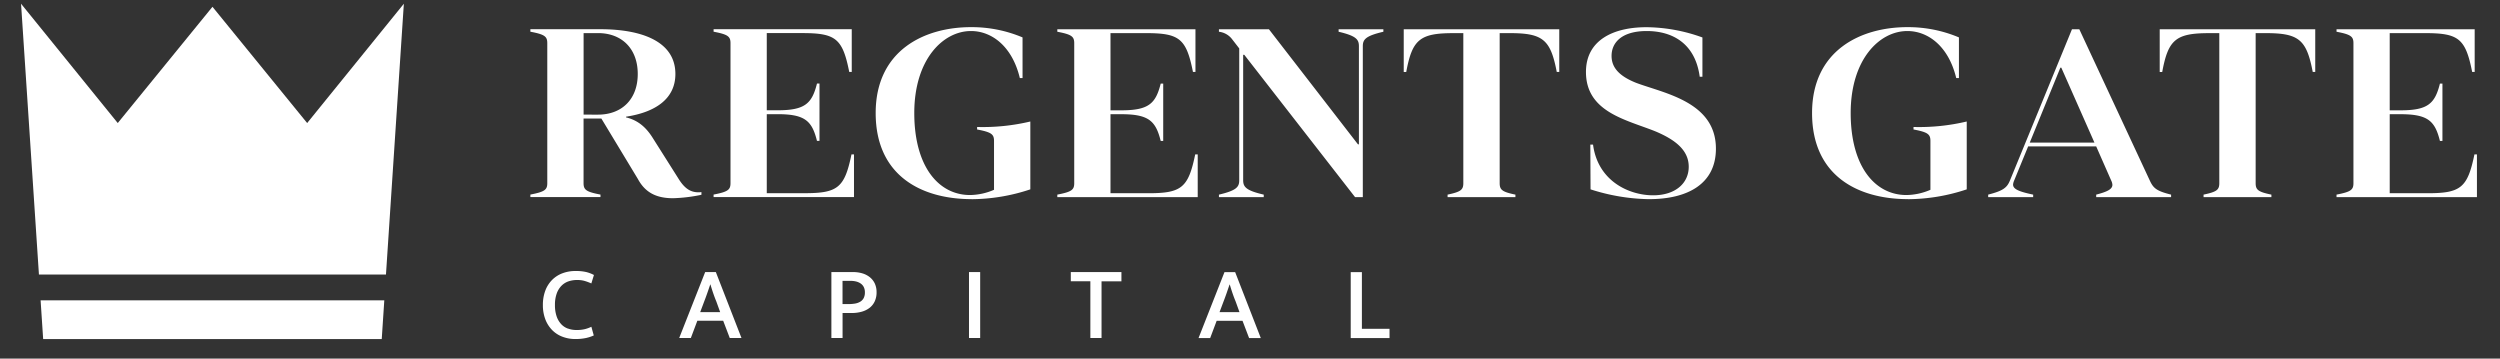 <svg id="RGC_LOGO" data-name="RGC LOGO" xmlns="http://www.w3.org/2000/svg" xmlns:xlink="http://www.w3.org/1999/xlink" width="739" height="106" viewBox="0 0 739 106">
  <rect x="0" y="0" width="739" height="106" fill="#333333" stroke="none"/>
  <defs>
    <style>
      .cls-1 {
        fill: none;
        stroke: #707070;
      }

      .cls-2 {
        clip-path: url(#clip-path);
      }

      .cls-3 {
        fill: #fff;
      }
    </style>
    <clipPath id="clip-path">
      <rect id="Rectangle_16" data-name="Rectangle 16" class="cls-1" width="739" height="106" transform="translate(0.289 0.291)"/>
    </clipPath>
  </defs>
  <g id="RGC_LOGO-2" data-name="RGC LOGO" class="cls-2" transform="translate(-0.289 -0.291)">
    <g id="Regents_Gate_Logo" data-name="Regents Gate Logo" transform="translate(6.511 1.395)">
      <path id="Path_1" data-name="Path 1" class="cls-3" d="M662.286,65.8h41.52V53.17h-.743c-2.03,9.854-4.048,11.475-13.84,11.475h-11.2V41.286h3.169c8.1,0,10.2,1.956,11.673,7.9h.743V32.237h-.743c-1.485,5.942-3.578,7.9-11.673,7.9H678.02V17.32h10.535c9.854,0,11.884,1.622,13.84,11.475h.743V16.169H662.3v.743c4.258.8,5,1.424,5,3.379V61.675c0,1.956-.743,2.562-5,3.379V65.8Zm-39.291,0h20.054v-.743c-3.912-.8-4.655-1.424-4.655-3.38V17.32h3.033c9.792,0,12.02,1.956,13.84,11.475h.743V16.169H610.034V28.8h.743c1.758-9.52,3.986-11.475,13.84-11.475h3.033V61.675c0,1.956-.743,2.562-4.655,3.38V65.8Zm-51.373-16.13,9.049-22.146h.272l9.792,22.146h-19.1ZM559.329,65.8h13.3v-.743c-4.184-.879-5.942-1.622-5.942-2.971a3.524,3.524,0,0,1,.272-1.077l4.184-10.2h20.116l4.456,10.126a3.4,3.4,0,0,1,.334,1.213c0,1.287-1.424,2.03-4.791,2.909V65.8H613.4v-.743c-4.382-1.077-5.261-1.956-6.276-4.122L586.266,16.169H584.1L565.741,60.932c-.879,2.166-2.166,3.033-6.412,4.122Zm-23.694.607a55.481,55.481,0,0,0,17.356-2.909V43.44a60.7,60.7,0,0,1-15.734,1.622V45.8c4.258.8,5,1.424,5,3.379V63.63a18.36,18.36,0,0,1-7.093,1.547c-9.247,0-16.477-8.368-16.477-24.238s8.5-24.238,16.749-24.238c6.214,0,12.218,4.593,14.447,13.9h.8V18.583a38.608,38.608,0,0,0-15.263-3.033c-13.7,0-28.15,6.821-28.15,25.39s13.567,25.451,28.361,25.451m-76.491,0c11.277,0,19.708-4.456,19.708-14.917,0-13.84-15.263-16.34-23.557-19.448C450.368,30.071,448,27.57,448,24.054c0-3.912,2.971-7.353,10.4-7.353s14.31,3.516,15.66,13.506h.8V18.6a49.614,49.614,0,0,0-16.538-3.033c-9.854,0-17.888,3.85-17.888,13.233,0,11.884,11.946,14.112,20.525,17.554,5.942,2.5,9.854,5.608,9.854,10.46s-3.912,8.443-10.534,8.443c-7.093,0-16.341-4.184-17.752-14.991h-.8l.062,13.233A58.965,58.965,0,0,0,459.145,66.4M399.527,65.8h20.054v-.743c-3.912-.8-4.655-1.424-4.655-3.379V17.32h3.033c9.792,0,12.02,1.956,13.84,11.475h.743V16.169H386.566V28.8h.743c1.758-9.52,3.986-11.475,13.84-11.475h3.033V61.675c0,1.956-.743,2.562-4.655,3.38V65.8Zm-67.578,0h13.233v-.743c-5.261-1.213-6.078-2.29-6.078-4.258V23.733h.334L372.182,65.8h2.29V21.17c0-1.956.8-3.033,6.078-4.258v-.743H367.317v.743c5.2,1.213,6,2.29,6,4.258V50.2h-.272l-26.33-34.03H331.937v.743a5.678,5.678,0,0,1,3.912,2.228l2.092,2.7V60.8c0,1.956-.743,3.033-6,4.258V65.8Zm-47.8,0h41.519V53.17h-.743c-2.03,9.854-4.048,11.475-13.84,11.475h-11.2V41.286h3.169c8.1,0,10.2,1.956,11.673,7.9h.743V32.237h-.743c-1.485,5.942-3.578,7.9-11.673,7.9h-3.169V17.32h10.535c9.854,0,11.884,1.622,13.84,11.475H325V16.169H284.166v.743c4.258.8,5,1.424,5,3.379V61.675c0,1.956-.743,2.562-5,3.379V65.8Zm-25.315.607a55.481,55.481,0,0,0,17.355-2.909V43.44a60.7,60.7,0,0,1-15.734,1.622V45.8c4.258.8,5,1.424,5,3.38V63.63a18.359,18.359,0,0,1-7.093,1.547c-9.247,0-16.477-8.368-16.477-24.238S250.4,16.7,258.641,16.7c6.214,0,12.218,4.593,14.446,13.9h.8V18.583a38.609,38.609,0,0,0-15.263-3.033c-13.7,0-28.15,6.821-28.15,25.39s13.568,25.451,28.361,25.451m-76.292-.607h41.52V53.158h-.743c-2.03,9.854-4.048,11.475-13.84,11.475h-11.2V41.274h3.169c8.1,0,10.2,1.956,11.673,7.9h.743V32.225h-.743c-1.485,5.942-3.578,7.9-11.673,7.9H198.28V17.308h10.535c9.854,0,11.884,1.622,13.84,11.475h.743V16.157H182.559V16.9c4.258.8,5,1.424,5,3.379V61.662c0,1.956-.743,2.562-5,3.379v.743ZM144.134,41.41v-24.1h4.258c7.093,0,11.748,4.655,11.748,12.082s-4.655,12.02-11.748,12.02ZM170.6,66.119a46.822,46.822,0,0,0,8.368-1.015v-.8a6.01,6.01,0,0,1-.941.062c-2.426,0-4.184-1.287-5.942-4.184l-7.427-11.748c-2.166-3.516-4.655-5.4-7.972-6.214v-.2c8.443-1.287,14.583-5.125,14.583-12.627,0-9.718-10.126-13.233-22.208-13.233H128.4V16.9c4.258.8,5,1.424,5,3.379V61.662c0,1.956-.743,2.562-5,3.379v.743h20.723v-.743c-4.258-.8-5-1.424-5-3.379v-19.1h5.261l10.807,17.888c2.228,4.122,5.608,5.67,10.4,5.67" transform="translate(22.155 -8.63)"/>
      <path id="Path_2" data-name="Path 2" class="cls-3" d="M370.183,93.6h11.475V90.876h-8.17V74.114h-3.305V93.6Zm-44.973,0h3.429l1.919-5.1H338.2l1.944,5.1H343.6l-7.576-19.485h-3.157L325.2,93.6Zm7.366-10.77q.52-1.356.928-2.525c.26-.768.557-1.609.867-2.525h.062c.285.966.557,1.832.817,2.587s.557,1.56.916,2.426l1.139,3.157h-5.9ZM287.441,74.1v2.723h5.781V93.587h3.305V76.825h5.88V74.1H287.441ZM257.347,93.587h3.305V74.1h-3.305ZM219.975,76.7h2.439a6.438,6.438,0,0,1,1.572.186,4.145,4.145,0,0,1,1.325.582,2.832,2.832,0,0,1,.928,1.052,3.392,3.392,0,0,1,.334,1.572,3.51,3.51,0,0,1-.371,1.721,2.763,2.763,0,0,1-1.015,1.052,4.589,4.589,0,0,1-1.535.545,11.655,11.655,0,0,1-1.931.149h-1.758v-6.87ZM216.67,93.587h3.305V86.2h2.686a10.911,10.911,0,0,0,2.921-.371,6.85,6.85,0,0,0,2.34-1.127,5.232,5.232,0,0,0,1.547-1.919,6.236,6.236,0,0,0,.557-2.736,6.011,6.011,0,0,0-.508-2.525,5.255,5.255,0,0,0-1.424-1.857A6.389,6.389,0,0,0,225.9,74.5a9.4,9.4,0,0,0-2.86-.4H216.67V93.587Zm-44.973,0h3.429l1.919-5.1h7.638l1.944,5.1h3.466L182.516,74.1h-3.157l-7.675,19.485Zm7.366-10.77q.52-1.356.928-2.525c.272-.768.557-1.609.867-2.525h.062c.285.966.557,1.832.817,2.587s.557,1.56.916,2.426l1.139,3.157h-5.9Zm-40.232,8a5.023,5.023,0,0,1-2.005-1.3,6.361,6.361,0,0,1-1.362-2.29,10.142,10.142,0,0,1-.508-3.392,9.82,9.82,0,0,1,.52-3.392,6.259,6.259,0,0,1,1.411-2.3,5.331,5.331,0,0,1,2.067-1.3,7.71,7.71,0,0,1,2.525-.4,7.865,7.865,0,0,1,2.241.272,15.975,15.975,0,0,1,1.993.743l.767-2.5a10.082,10.082,0,0,0-2.216-.854,13.4,13.4,0,0,0-3.206-.322,10.774,10.774,0,0,0-3.912.681,8.531,8.531,0,0,0-3.058,1.981,8.924,8.924,0,0,0-1.993,3.169,11.885,11.885,0,0,0-.706,4.221,11.687,11.687,0,0,0,.743,4.283,9.185,9.185,0,0,0,2.03,3.157,8.394,8.394,0,0,0,3.033,1.944,10.417,10.417,0,0,0,3.763.668,14.472,14.472,0,0,0,3.181-.3,11.291,11.291,0,0,0,2.29-.755l-.706-2.562a10.567,10.567,0,0,1-1.906.693,10.277,10.277,0,0,1-2.525.26,7.106,7.106,0,0,1-2.463-.421" transform="translate(22.866 5.223)"/>
      <g id="Group_1" data-name="Group 1" transform="translate(0 0)">
        <path id="Path_3" data-name="Path 3" class="cls-3" d="M62.254,80.79H11.45l.755,11.451H112.29l.755-11.451Z" transform="translate(-5.669 6.891)"/>
        <path id="Path_4" data-name="Path 4" class="cls-3" d="M91.354,45.228,63.365,10.864l-28,34.364L6.78,9.96,12.066,90H114.652L119.937,9.96Z" transform="translate(-6.78 -9.96)"/>
      </g>
    </g>
  </g>
</svg>
